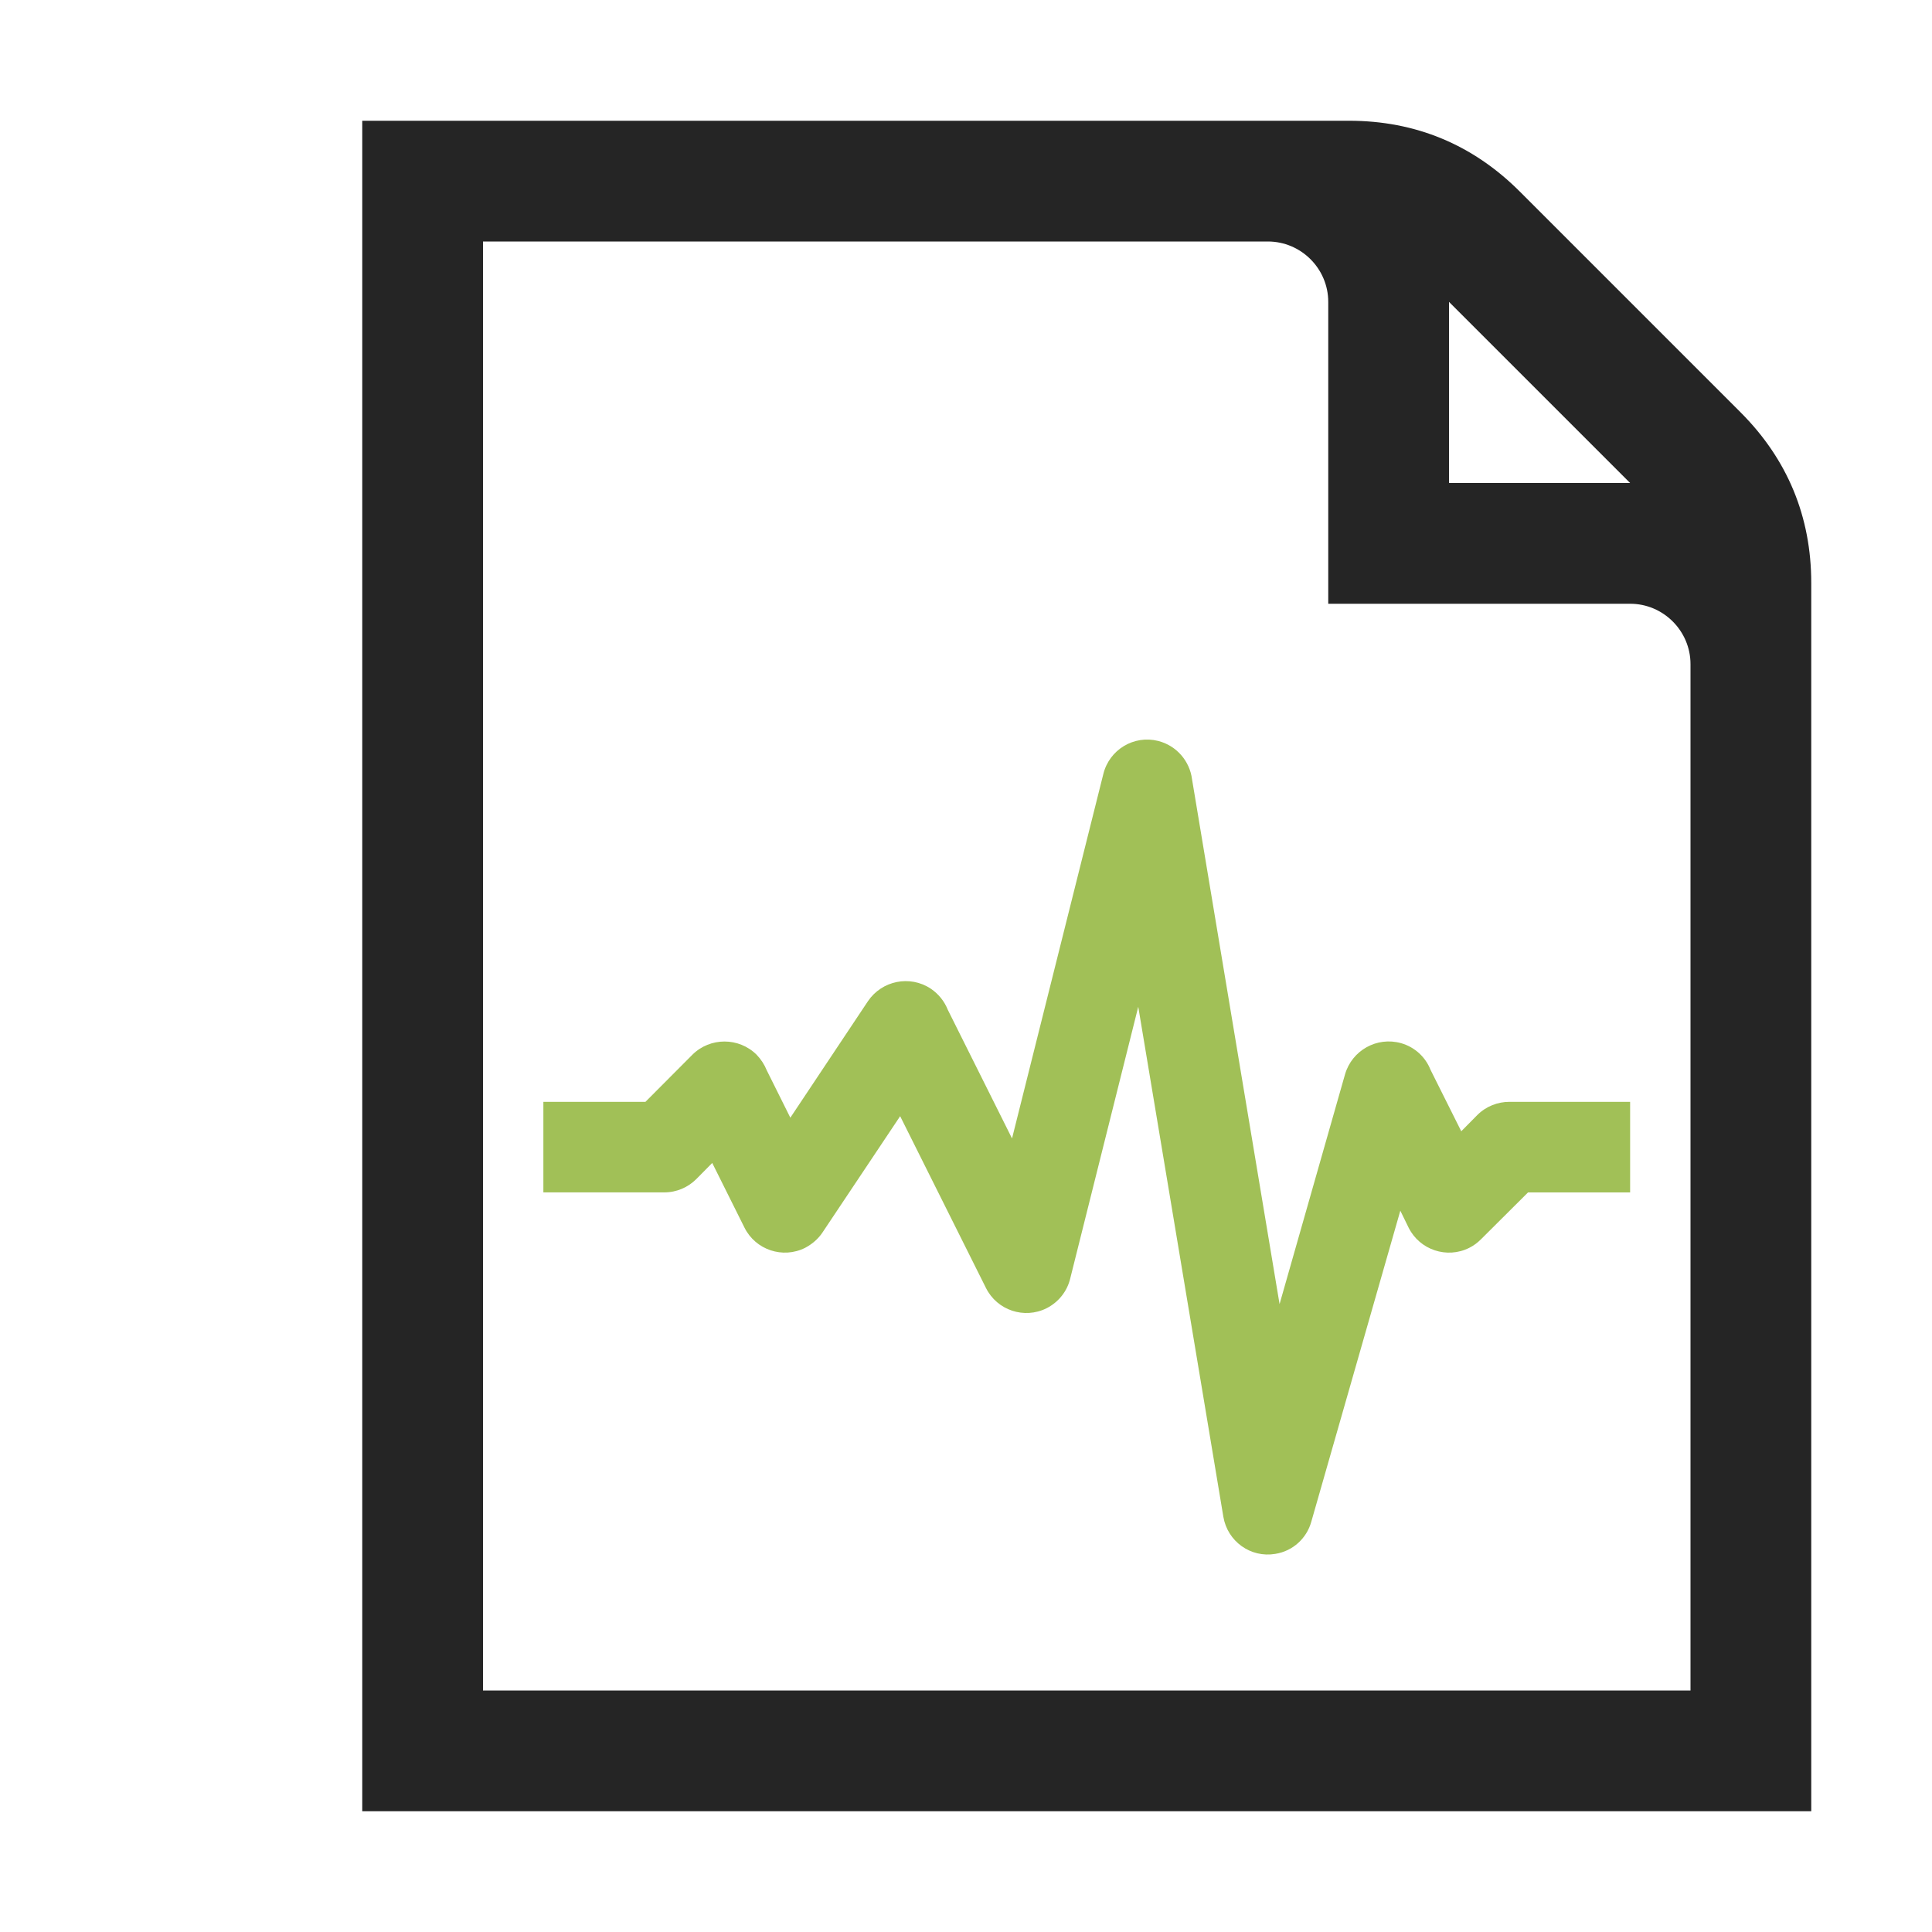 <?xml version="1.0" encoding="UTF-8"?>
<!DOCTYPE svg PUBLIC "-//W3C//DTD SVG 1.1//EN" "http://www.w3.org/Graphics/SVG/1.1/DTD/svg11.dtd">
<svg xmlns="http://www.w3.org/2000/svg" xml:space="preserve" width="1024px" height="1024px" shape-rendering="geometricPrecision" text-rendering="geometricPrecision" image-rendering="optimizeQuality" fill-rule="nonzero" clip-rule="evenodd" viewBox="0 0 10240 10240" xmlns:xlink="http://www.w3.org/1999/xlink">
	<title>document_pulse icon</title>
	<desc>document_pulse icon from the IconExperience.com O-Collection. Copyright by INCORS GmbH (www.incors.com).</desc>
	<path id="curve1" fill="#252525" d="M1920 640l5230 0c352,0 656,126 905,375l1170 1170c249,249 375,553 375,905l0 6510 -7680 0 0 -8960zm640 640l0 7680 6400 0 0 -5440c0,-176 -144,-320 -320,-320l-1600 0 0 -1600c0,-176 -144,-320 -320,-320l-4160 0zm5120 320l0 960 960 0 -960 -960z"/>
	<path id="curve0" fill="#A1C057" d="M2880 5840l541 0 249 -250c94,-93 246,-93 340,0 24,25 42,53 54,83l125 251 411 -617c74,-110 223,-140 333,-67 43,29 73,68 91,113l340 681 484 -1932c32,-129 162,-207 290,-175 99,25 168,108 180,203l464 2782 347 -1218c37,-127 169,-201 297,-165 74,21 130,75 156,141l163 326 85 -86c47,-47 109,-70 170,-70l640 0 0 480 -541 0 -250 249c-18,18 -38,33 -62,45 -118,59 -262,11 -321,-107l-44 -90 -472 1649c-24,86 -96,155 -191,170 -130,22 -253,-66 -275,-197l-451 -2703 -361 1442c-16,65 -60,123 -125,156 -118,59 -262,11 -321,-107l-455 -911 -412 617c-22,33 -54,61 -92,81 -118,59 -262,11 -321,-107l-171 -343 -84 85c-44,44 -104,71 -171,71l-640 0 0 -480z"/>
</svg>
